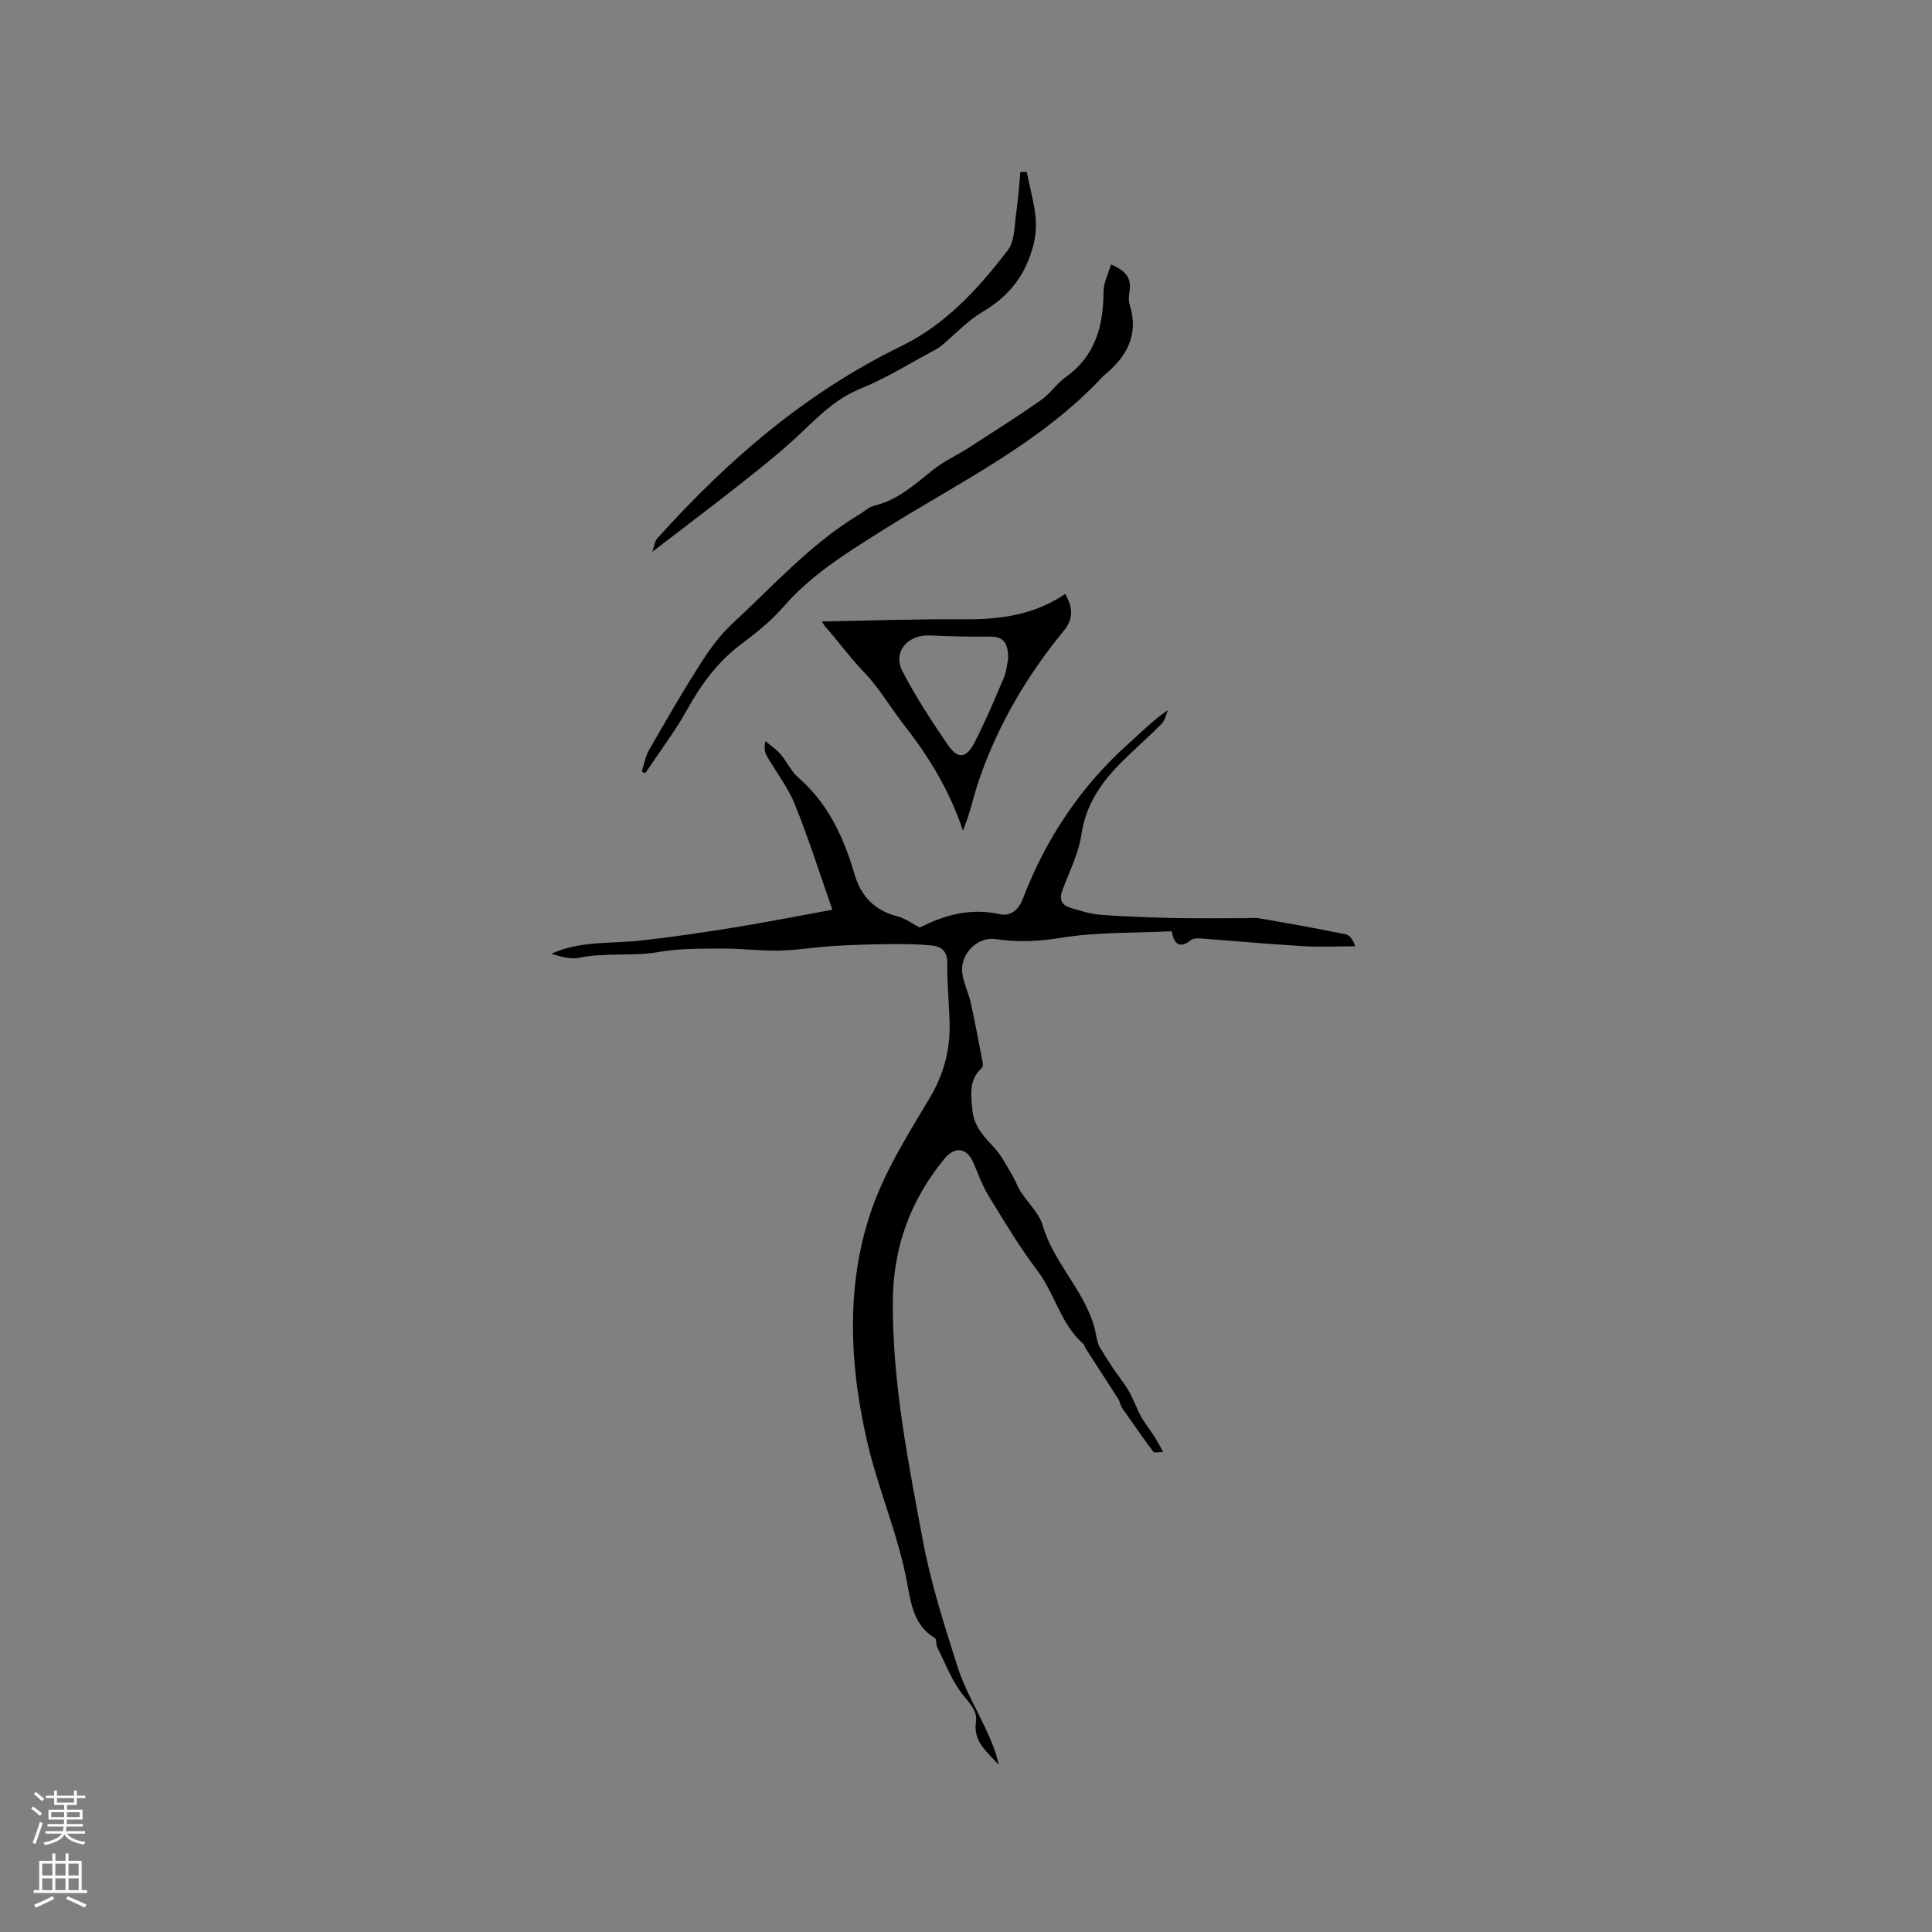 <svg enable-background="new 0 0 400 400" viewBox="0 0 400 400" xmlns="http://www.w3.org/2000/svg"><rect x="0" y="0" width="400" height="400" fill="#808080" stroke="none"/><g fill="#010000"><path d="m240.83 300.63c-1.04 0-1.85.22-2.03-.03-2.19-2.96-4.32-5.97-6.41-9-.4-.57-.49-1.35-.86-1.95-2.25-3.53-4.54-7.03-6.81-10.55-.17-.26-.19-.66-.41-.85-4.71-4.09-5.89-10.39-9.54-15.2-3.71-4.88-6.86-10.19-10.07-15.43-1.31-2.14-2.18-4.56-3.17-6.89-1.32-3.09-3.79-3.49-5.98-.84-7.07 8.57-10.63 18.38-10.7 29.54-.11 16.76 3.15 33.1 6.2 49.43 1.67 8.94 4.48 17.7 7.25 26.38 1.46 4.55 3.98 8.75 5.98 13.13 1.03 2.25 1.99 4.54 2.49 7.04-2.24-2.62-5.32-4.68-4.71-8.88.31-2.15-1.04-3.63-2.49-5.37-2.4-2.88-3.76-6.63-5.5-10.04-.31-.62-.12-1.76-.54-2.01-4.32-2.55-4.93-7.15-5.69-11.25-1.86-10.1-6.02-19.48-8.33-29.49-3.96-17.19-4.44-34.94 2.1-50.95 2.86-7.01 6.97-13.54 10.87-20.08 2.88-4.82 4.25-9.89 4.13-15.41-.09-4.13-.54-8.26-.48-12.39.04-2.49-1.12-3.6-3.23-3.79-2.83-.27-5.68-.31-8.53-.28-3.91.04-7.82.14-11.72.38-3.78.23-7.54.88-11.32.96-3.96.08-7.93-.45-11.9-.42-4.34.03-8.75-.04-12.99.7-5.5.97-11.07.07-16.55 1.21-1.81.38-3.83-.26-5.74-.83 6.02-2.76 12.43-2.05 18.66-2.75 6.47-.73 12.92-1.68 19.34-2.72 6.46-1.05 12.89-2.32 20.19-3.65-2.59-7.37-4.9-14.69-7.76-21.78-1.43-3.56-3.89-6.69-5.82-10.06-.44-.77-.59-1.71-.28-3.06 1.06.9 2.25 1.68 3.14 2.72 1.31 1.52 2.16 3.51 3.64 4.8 6.17 5.36 9.41 12.35 11.64 19.97 1.32 4.52 4.04 7.49 8.75 8.73 1.88.49 3.55 1.76 4.74 2.37 1.44-.65 2.45-1.16 3.5-1.56 4.22-1.62 8.49-2.23 13.03-1.22 2.26.5 3.92-.78 4.83-3.14 4.79-12.5 12-23.36 22.05-32.29 2.52-2.24 4.86-4.7 8.02-6.81-.43.96-.64 2.14-1.33 2.84-2.6 2.64-5.4 5.08-8.04 7.69-4.27 4.23-7.61 8.84-8.54 15.16-.59 4-2.54 7.81-3.97 11.66-.72 1.94-.04 3.1 1.78 3.62 2.02.58 4.06 1.26 6.13 1.41 5.02.37 10.06.55 15.09.66 4.88.11 9.75.03 14.63.04 1.06 0 2.15-.15 3.18.03 5.98 1.04 11.95 2.1 17.89 3.31.83.17 1.5 1.15 1.95 2.48-3.66 0-7.33.18-10.97-.04-6.97-.41-13.93-1.06-20.9-1.57-.71-.05-1.64-.08-2.13.31-2.5 1.99-3.52.66-4.02-1.81-7.78.38-15.49.14-22.96 1.36-4.6.75-8.88.94-13.42.26-3.78-.56-7.33 2.97-6.98 6.83.2 2.15 1.3 4.2 1.77 6.35.93 4.19 1.71 8.41 2.52 12.63.05.27-.05.7-.25.88-2.74 2.53-2.24 5.63-1.9 8.87.35 3.38 2.48 5.41 4.56 7.69 1.51 1.66 2.54 3.77 3.71 5.72.65 1.08 1.05 2.31 1.73 3.36 1.49 2.32 3.76 4.37 4.5 6.88 2.23 7.61 8.27 13.17 10.58 20.64.49 1.57.56 3.26 1.22 4.6.93 1.47 1.83 2.96 2.8 4.41 1.06 1.58 2.29 3.05 3.24 4.69.98 1.69 1.61 3.58 2.56 5.3.76 1.39 1.79 2.64 2.65 3.98.64.98 1.16 2.01 1.93 3.37z"/><path d="m230.02 54.76c3.34 1.38 4.22 3.06 3.84 5.5-.14.93-.25 1.97.03 2.83 1.96 6.23-.62 10.77-5.26 14.59-.08.07-.17.13-.24.2-12.98 14-30.11 22.09-45.9 32.06-7.26 4.59-14.52 9.04-20.25 15.65-2.55 2.93-5.66 5.44-8.79 7.78-4.86 3.64-8.27 8.3-11.19 13.56-2.55 4.58-5.76 8.79-8.68 13.17-.24-.12-.47-.24-.71-.36.48-1.47.72-3.08 1.47-4.39 3.47-6.04 6.95-12.08 10.69-17.95 1.89-2.97 4.04-5.92 6.61-8.3 8.51-7.87 16.29-16.61 26.37-22.65.99-.59 1.9-1.5 2.97-1.75 4.84-1.14 8.34-4.35 12.06-7.32 2.35-1.88 5.16-3.16 7.71-4.8 4.96-3.2 9.94-6.36 14.78-9.74 1.89-1.32 3.22-3.42 5.1-4.76 6.2-4.4 7.81-10.65 7.85-17.76.01-1.79.96-3.57 1.54-5.56z"/><path d="m199.37 171.97c-2.73-8.16-6.96-15.18-12.05-21.67-2.83-3.61-5.25-7.8-8.22-10.89-2.95-3.07-5.42-6.46-8.19-9.63-.33-.38-.57-.83-.76-1.11 9.89-.17 19.69-.53 29.5-.45 7.45.06 14.53-.91 20.91-5.27 1.53 2.85 1.78 5.09-.35 7.69-7.57 9.21-13.55 19.38-17.46 30.69-.86 2.48-1.48 5.05-2.25 7.56-.33 1.05-.76 2.06-1.13 3.08zm9.34-35.51c.08-3.44-1.04-4.7-3.8-4.66-4.11.05-8.23-.03-12.34-.24-4.64-.23-7.8 3.42-5.73 7.42 2.71 5.23 5.98 10.2 9.29 15.09 2.18 3.21 3.93 3.03 5.72-.49 2.2-4.33 4.11-8.8 5.99-13.28.61-1.44.71-3.08.87-3.84z"/><path d="m212.58 35.57c.89 4.97 2.8 9.65 1.39 15.1-1.62 6.26-4.97 10.6-10.47 13.85-3.12 1.84-5.68 4.62-8.5 6.97-.31.26-.64.53-.99.72-5.29 2.81-10.41 6.04-15.93 8.29-5.61 2.28-9.37 6.53-13.6 10.4-3.76 3.44-7.78 6.61-11.79 9.77-5.64 4.45-11.39 8.77-17.64 13.57.39-1.11.47-2.15 1.03-2.77 14.55-16.19 30.77-30.21 50.56-39.83 9.14-4.44 15.93-11.9 22.01-19.83 1.48-1.94 1.36-5.17 1.76-7.84.42-2.76.58-5.56.85-8.34.43-.02.87-.04 1.32-.06z"/></g><path d="m6.44 374.46.42-.45c.65.47 1.27.95 1.85 1.44l-.45.49c-.65-.56-1.25-1.06-1.82-1.48m.93 7.33-.63-.26c.55-1.36 1.05-2.8 1.52-4.33.19.1.38.19.59.27-.46 1.29-.95 2.73-1.48 4.32m-.38-10.38.44-.42c.43.34 1.01.82 1.74 1.44l-.49.49c-.53-.51-1.09-1.01-1.69-1.51m2.5.35h1.72v-1.04h.59v1.04h3.52v-1.04h.59v1.04h1.75v.53h-1.75v1.42h-2.03v.97h3.22v2.03h-3.24c0 .35-.01.66-.03.93h3.32v.53h-3.37c-.03.27-.08.58-.15.94h3.96v.53h-3.71c.67.92 1.93 1.48 3.79 1.68-.13.24-.23.44-.29.59-2.13-.38-3.48-1.08-4.04-2.12-.43.97-1.77 1.72-4.03 2.23-.09-.19-.2-.37-.33-.55 2.1-.42 3.37-1.03 3.81-1.83h-3.36v-.53h3.58c.08-.29.13-.61.16-.94h-3.33v-.53h3.39c.02-.27.04-.58.04-.93h-3.23v-2.03h3.25v-.97h-2.07v-1.42h-1.73zm1.12 3.44v1h2.65c.01-.3.02-.44.01-.4v-.25-.35zm1.19-2h3.52v-.91h-3.52zm4.71 2h-2.63v.59c0 .15-.01.28-.01.4h2.64z" fill="#fbfafc"/><path d="m13.56 383.74h.63v1.52h2.72v6.07h1.13v.6h-11.06v-.6h1.13v-6.07h2.73v-1.52h.63v1.52h2.1v-1.52zm-2.69 8.83.38.56c-1.24.63-2.53 1.25-3.85 1.85-.1-.21-.21-.42-.34-.63 1.36-.55 2.63-1.15 3.81-1.78m-2.13-4.27h2.1v-2.45h-2.1zm0 3.04h2.1v-2.46h-2.1zm2.72-3.04h2.1v-2.45h-2.1zm0 3.04h2.1v-2.46h-2.1zm6.07 3.6c-1.41-.71-2.7-1.3-3.86-1.78l.35-.56c1.45.62 2.75 1.19 3.88 1.72zm-1.25-9.09h-2.1v2.45h2.1zm-2.09 5.49h2.1v-2.46h-2.1z" fill="#fbfafc"/></svg>